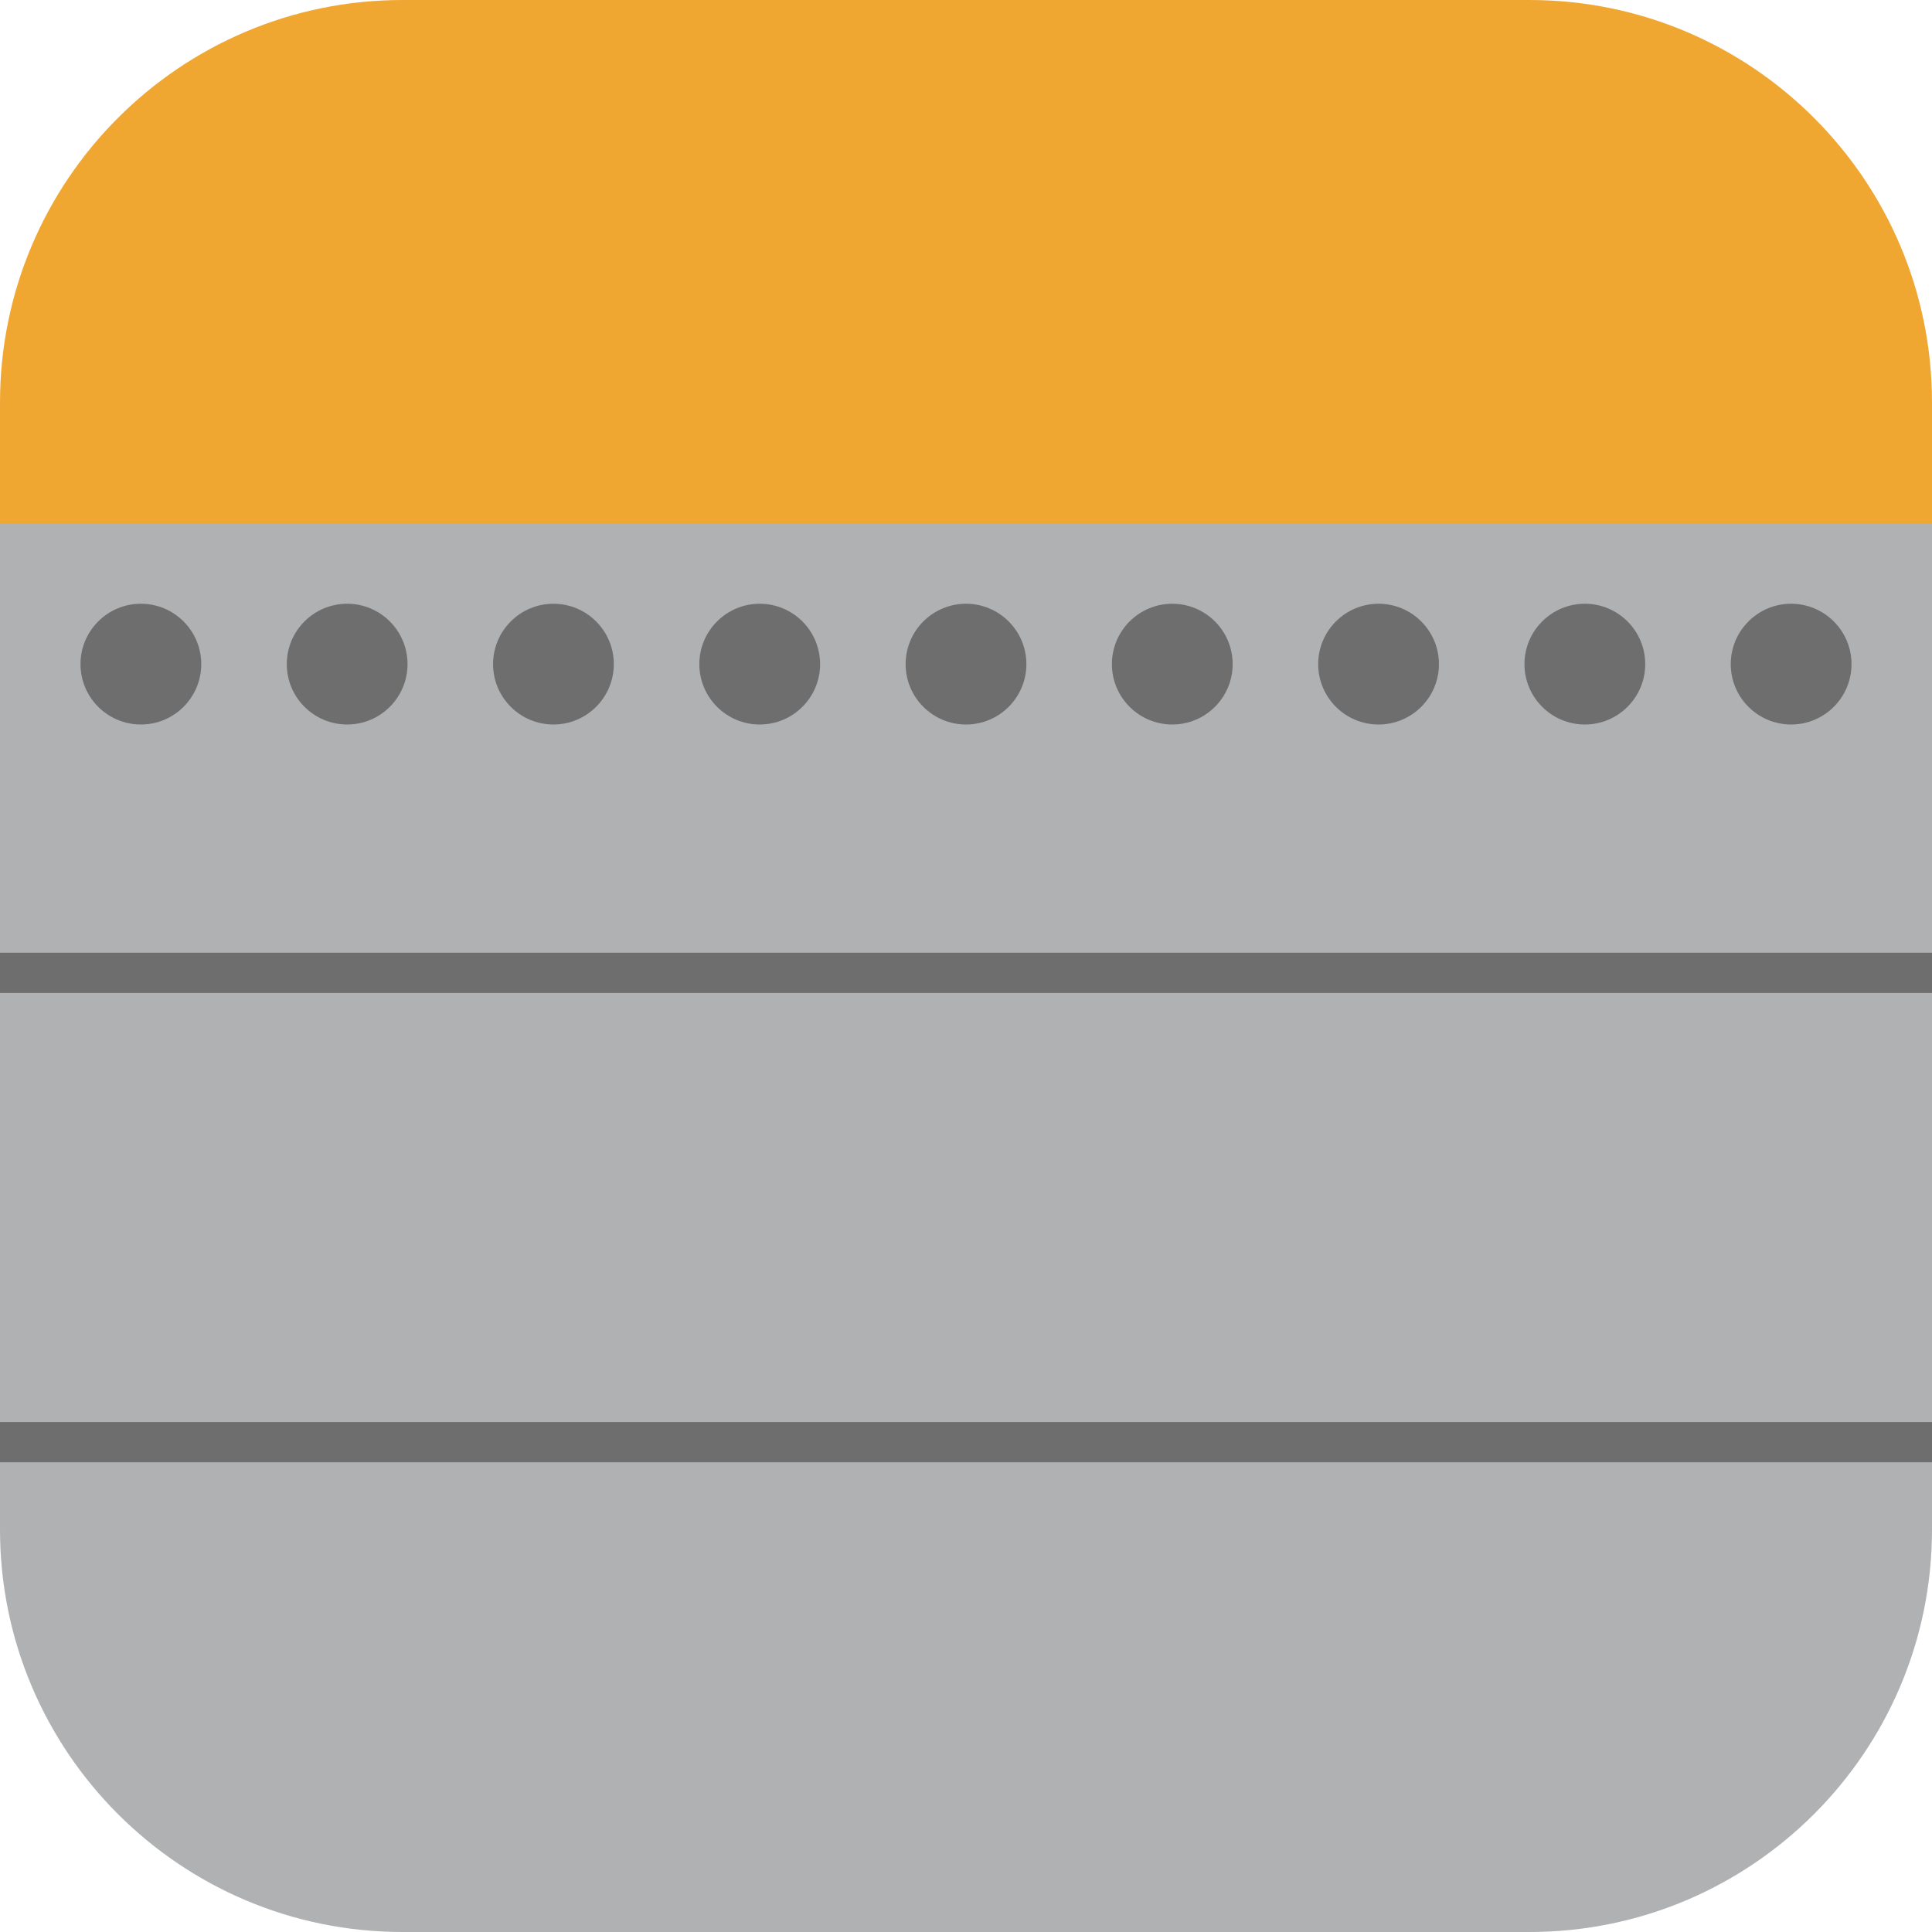 <?xml version="1.0" encoding="utf-8"?>
<svg width="48px" height="48px" viewBox="0 0 48 48" version="1.1" xmlns:xlink="http://www.w3.org/1999/xlink" xmlns="http://www.w3.org/2000/svg">
 <defs>
  <linearGradient x1="0.5" y1="2.527" x2="0.5" y2="0.2" id="gradient_1">
   <stop offset="0" stop-color="#AFB1B3" />
   <stop offset="0.085" stop-color="#AFB1B3" />
   <stop offset="0.606" stop-color="#AFB1B3" />
   <stop offset="1" stop-color="#AFB1B3" />
  </linearGradient>
  <linearGradient x1="0.5" y1="3.442" x2="0.5" y2="-1.135" id="gradient_2">
   <stop offset="0" stop-color="#F0A732" />
   <stop offset="0.612" stop-color="#F0A732" />
   <stop offset="1" stop-color="#F0A732" />
  </linearGradient>
  <linearGradient x1="0.5" y1="3.442" x2="0.5" y2="-1.135" id="gradient_3">
   <stop offset="0" stop-color="#6E6E6E" />
   <stop offset="1" stop-color="#6E6E6E" />
  </linearGradient>
  <linearGradient x1="0.5" y1="1" x2="0.5" y2="0" id="gradient_4">
   <stop offset="0" stop-color="#6E6E6E" />
   <stop offset="1" stop-color="#6E6E6E" />
  </linearGradient>
  <linearGradient x1="0.5" y1="1" x2="0.5" y2="-9.536743E-07" id="gradient_5">
   <stop offset="0" stop-color="#6E6E6E" />
   <stop offset="1" stop-color="#6E6E6E" />
  </linearGradient>
 </defs>
 <g id="Notes-icon">
  <path d="M48 12L48 38C48 43.52 43.52 48 38 48L10 48C4.48 48 0 43.52 0 38L0 12L48 12L48 12L48 12Z" id="Shape" fill="url(#gradient_1)" fill-rule="evenodd" stroke="none" />
  <path d="M48 10L48 13L0 13L0 10C0 4.48 4.48 0 10 0L38 0C43.52 0 48 4.48 48 10L48 10L48 10Z" id="Shape#1" fill="url(#gradient_2)" fill-rule="evenodd" stroke="none" />
  <path d="M2 16.5C2 15.672 2.672 15 3.5 15C4.328 15 5 15.672 5 16.5C5 17.328 4.328 18 3.5 18C2.672 18 2 17.328 2 16.5L2 16.5Z" id="Circle" fill="url(#gradient_3)" fill-rule="evenodd" stroke="none" />
  <path d="M7.125 16.5C7.125 15.672 7.797 15 8.625 15C9.453 15 10.125 15.672 10.125 16.5C10.125 17.328 9.453 18 8.625 18C7.797 18 7.125 17.328 7.125 16.5L7.125 16.5Z" id="Circle#1" fill="url(#gradient_3)" fill-rule="evenodd" stroke="none" />
  <path d="M12.25 16.5C12.25 15.672 12.922 15 13.75 15C14.578 15 15.25 15.672 15.25 16.5C15.25 17.328 14.578 18 13.75 18C12.922 18 12.25 17.328 12.25 16.5L12.25 16.5Z" id="Circle#2" fill="url(#gradient_3)" fill-rule="evenodd" stroke="none" />
  <path d="M17.375 16.5C17.375 15.672 18.047 15 18.875 15C19.703 15 20.375 15.672 20.375 16.5C20.375 17.328 19.703 18 18.875 18C18.047 18 17.375 17.328 17.375 16.5L17.375 16.5Z" id="Circle#3" fill="url(#gradient_3)" fill-rule="evenodd" stroke="none" />
  <path d="M22.5 16.5C22.5 15.672 23.172 15 24 15C24.828 15 25.5 15.672 25.5 16.5C25.5 17.328 24.828 18 24 18C23.172 18 22.5 17.328 22.5 16.5L22.5 16.5Z" id="Circle#4" fill="url(#gradient_3)" fill-rule="evenodd" stroke="none" />
  <path d="M27.625 16.5C27.625 15.672 28.297 15 29.125 15C29.953 15 30.625 15.672 30.625 16.5C30.625 17.328 29.953 18 29.125 18C28.297 18 27.625 17.328 27.625 16.5L27.625 16.5Z" id="Circle#5" fill="url(#gradient_3)" fill-rule="evenodd" stroke="none" />
  <path d="M32.75 16.5C32.75 15.672 33.422 15 34.25 15C35.078 15 35.75 15.672 35.75 16.5C35.75 17.328 35.078 18 34.25 18C33.422 18 32.75 17.328 32.75 16.5L32.75 16.5Z" id="Circle#6" fill="url(#gradient_3)" fill-rule="evenodd" stroke="none" />
  <path d="M37.875 16.5C37.875 15.672 38.547 15 39.375 15C40.203 15 40.875 15.672 40.875 16.5C40.875 17.328 40.203 18 39.375 18C38.547 18 37.875 17.328 37.875 16.5L37.875 16.5Z" id="Circle#7" fill="url(#gradient_3)" fill-rule="evenodd" stroke="none" />
  <path d="M43 16.5C43 15.672 43.672 15 44.5 15C45.328 15 46 15.672 46 16.5C46 17.328 45.328 18 44.5 18C43.672 18 43 17.328 43 16.5L43 16.5Z" id="Circle#8" fill="url(#gradient_3)" fill-rule="evenodd" stroke="none" />
  <path d="M0 23.67L48 23.67L48 24.67L0 24.67L0 23.67L0 23.67Z" id="Rectangle" fill="url(#gradient_4)" fill-rule="evenodd" stroke="none" />
  <path d="M0 35.33L48 35.33L48 36.33L0 36.33L0 35.33L0 35.33Z" id="Rectangle#1" fill="url(#gradient_5)" fill-rule="evenodd" stroke="none" />
 </g>
</svg>